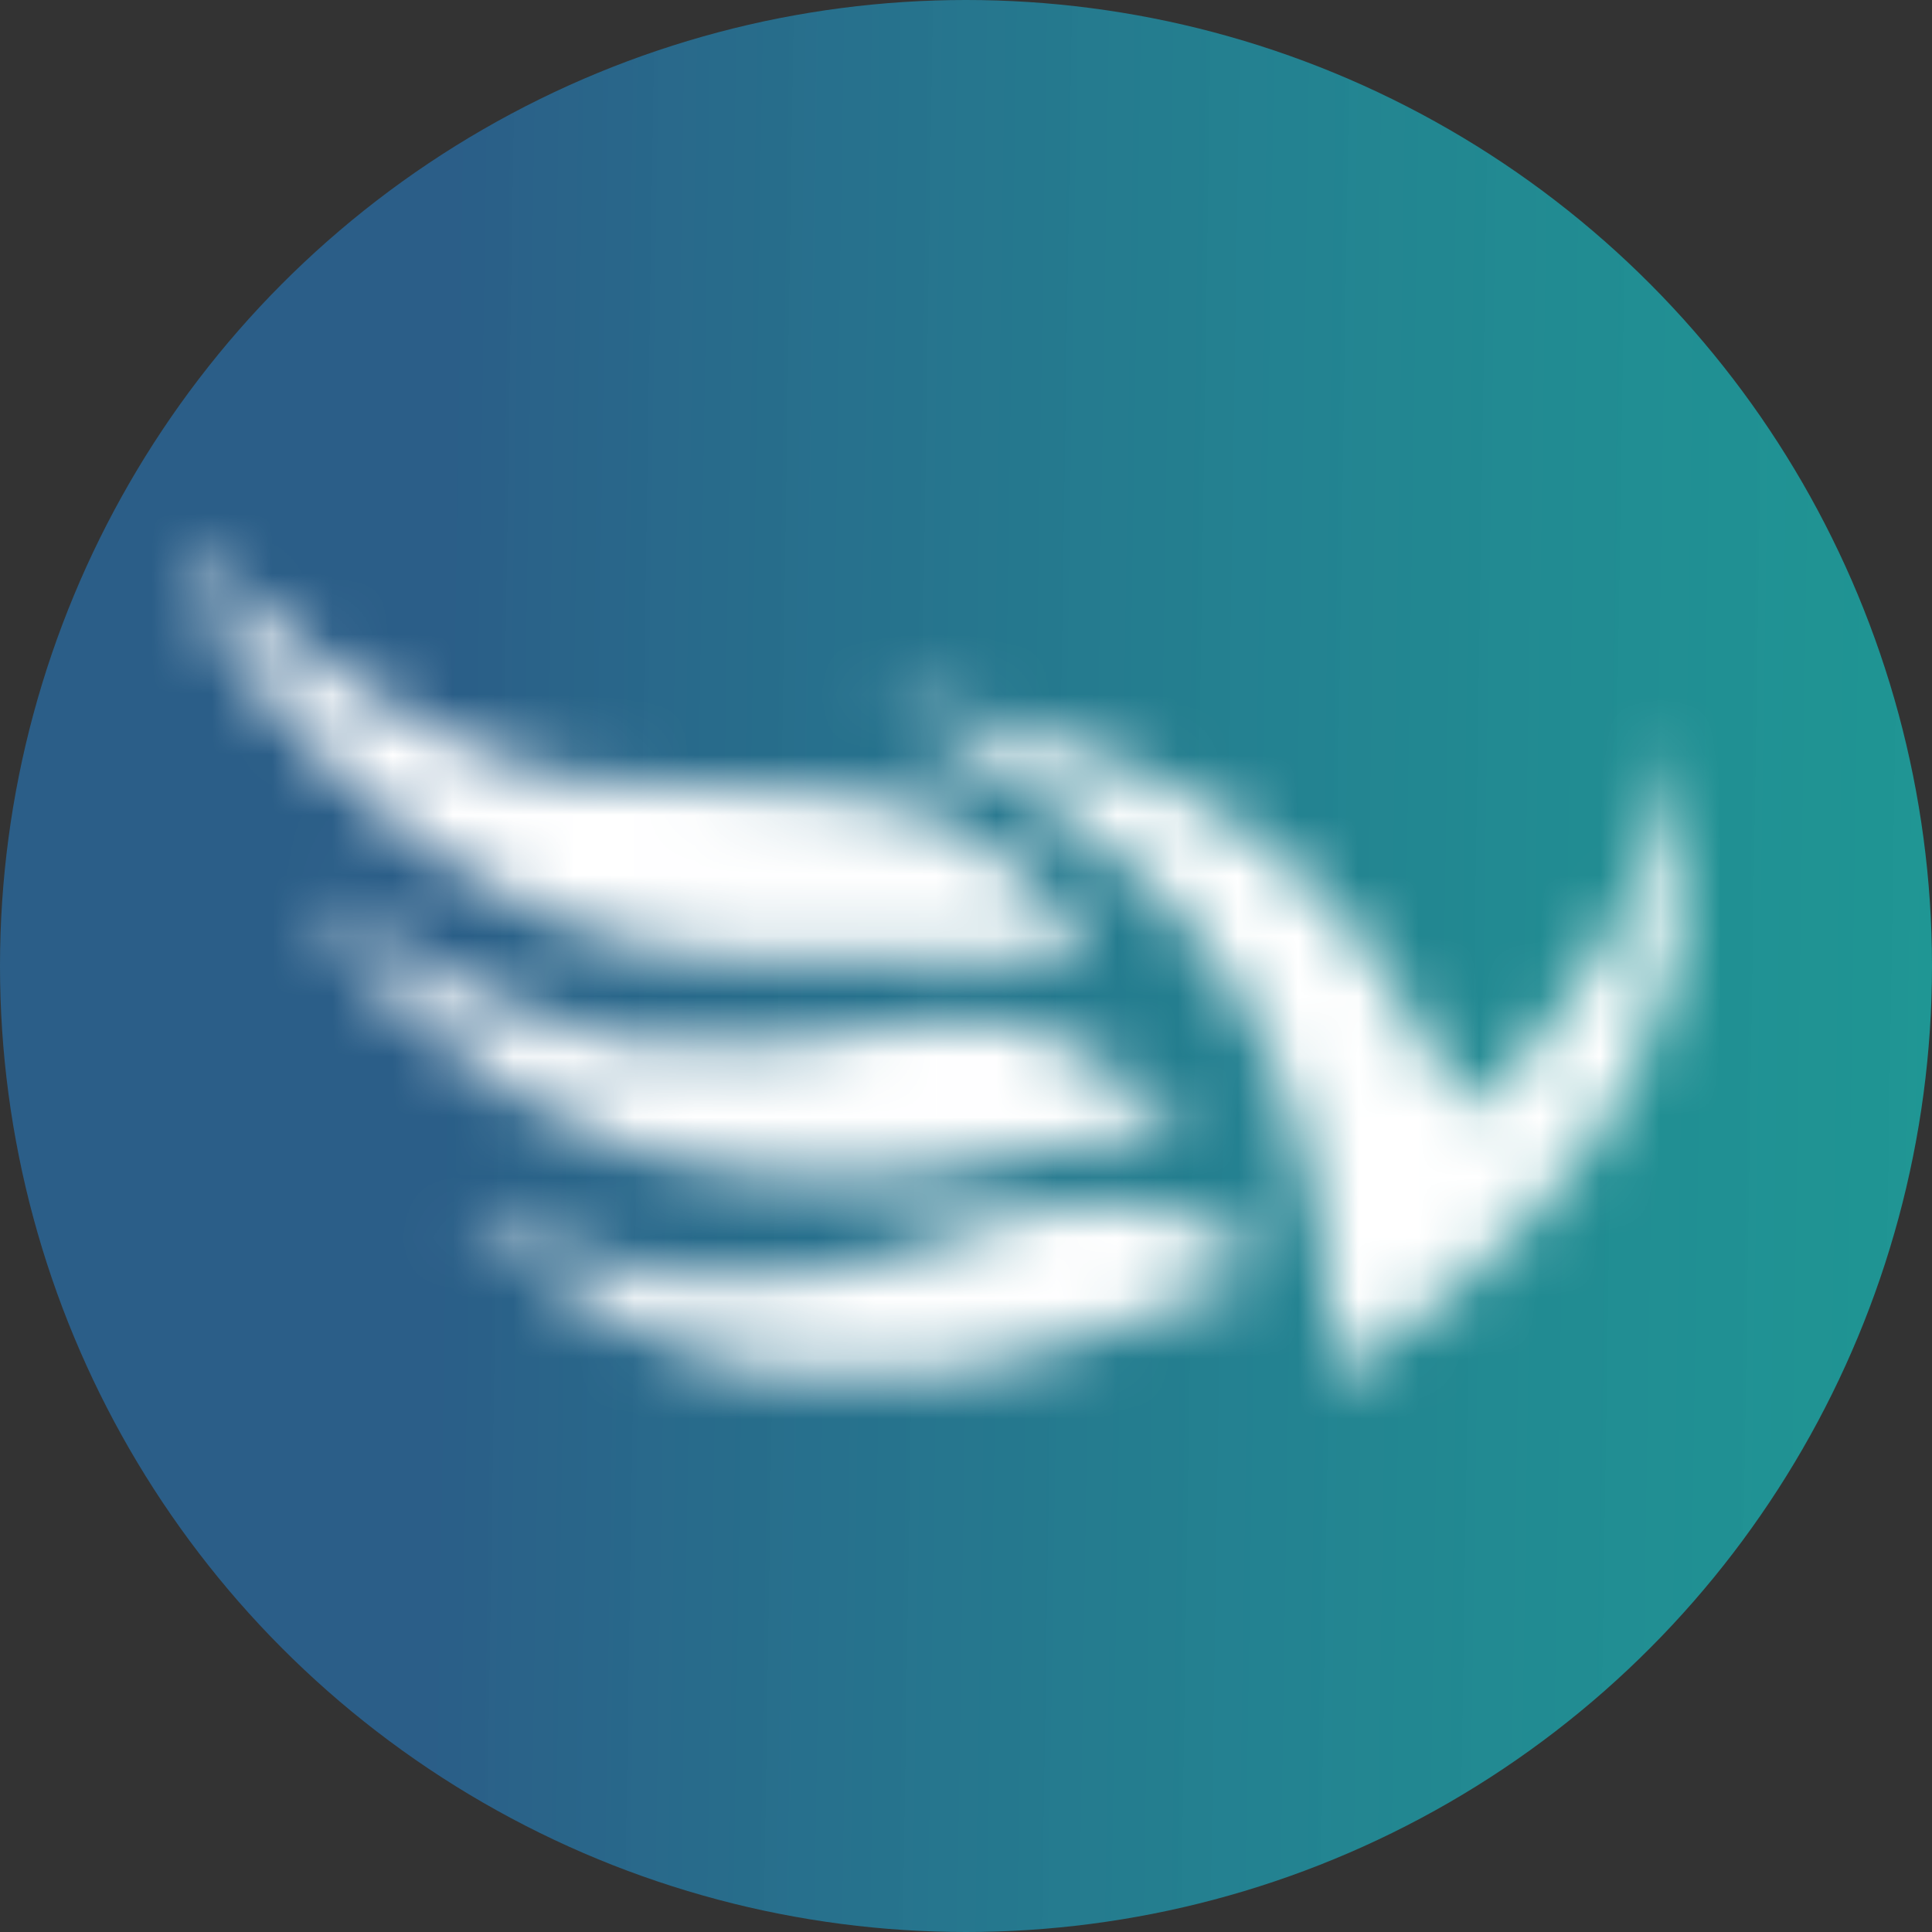 <svg width="32" height="32" viewBox="0 0 32 32" fill="none" xmlns="http://www.w3.org/2000/svg">
<rect x="0" y="0" width="32" height="32" fill="#333333" stroke="none"/>
<circle cx="16" cy="16" r="16" fill="url(#paint0_linear)"/>
<mask id="mask0" mask-type="alpha" maskUnits="userSpaceOnUse" x="3" y="9" width="25" height="14">
<path d="M9.514 12.909C8.293 12.746 5.594 11.677 3 9C3.977 12.013 8.211 15.758 11.876 15.84C15.54 15.921 18.064 15.84 18.064 15.84C17.394 14.811 15.972 13.202 13.911 13.153C11.85 13.103 10.736 13.071 9.514 12.909Z" fill="white"/>
<path d="M5.117 14.781C6.833 16.24 9.514 17.143 10.084 17.224C10.654 17.305 12.853 17.305 12.853 17.305C14.237 17.224 14.318 16.898 15.784 16.898C17.25 16.898 18.029 17.356 19.692 18.608L15.295 19.423C15.295 19.423 14.537 19.553 12.283 19.423C10.029 19.292 6.815 17.502 5.117 14.781Z" fill="white"/>
<path d="M11.143 21.133C10.247 21.133 8.902 20.626 7.641 19.911C8.916 21.397 11.713 22.761 13.097 22.761H15.295C17.087 22.761 20.995 20.97 20.995 20.97C20.347 20.436 19.611 20.074 19.041 19.993C18.471 19.911 17.82 19.911 17.005 20.074C16.191 20.237 14.481 21.133 13.015 21.133H11.143Z" fill="white"/>
<path d="M22.135 22.843C21.841 16.966 20.071 14.51 14.563 11.606C20.1 12.508 22.246 14.368 24.334 18.405C26.241 16.695 27.043 15.242 27.998 12.257C28.045 16.595 27.32 19.271 22.135 22.843Z" fill="white"/>
</mask>
<g mask="url(#mask0)">
<rect x="-1.639" y="2.041" width="37.782" height="27.685" fill="white"/>
</g>
<defs>
<linearGradient id="paint0_linear" x1="-1.18278e-07" y1="15.5" x2="32" y2="16" gradientUnits="userSpaceOnUse">
<stop offset="0.229" stop-color="#2A628F" stop-opacity="0.92"/>
<stop offset="1" stop-color="#17BEBB" stop-opacity="0.71"/>
</linearGradient>
</defs>
</svg>
